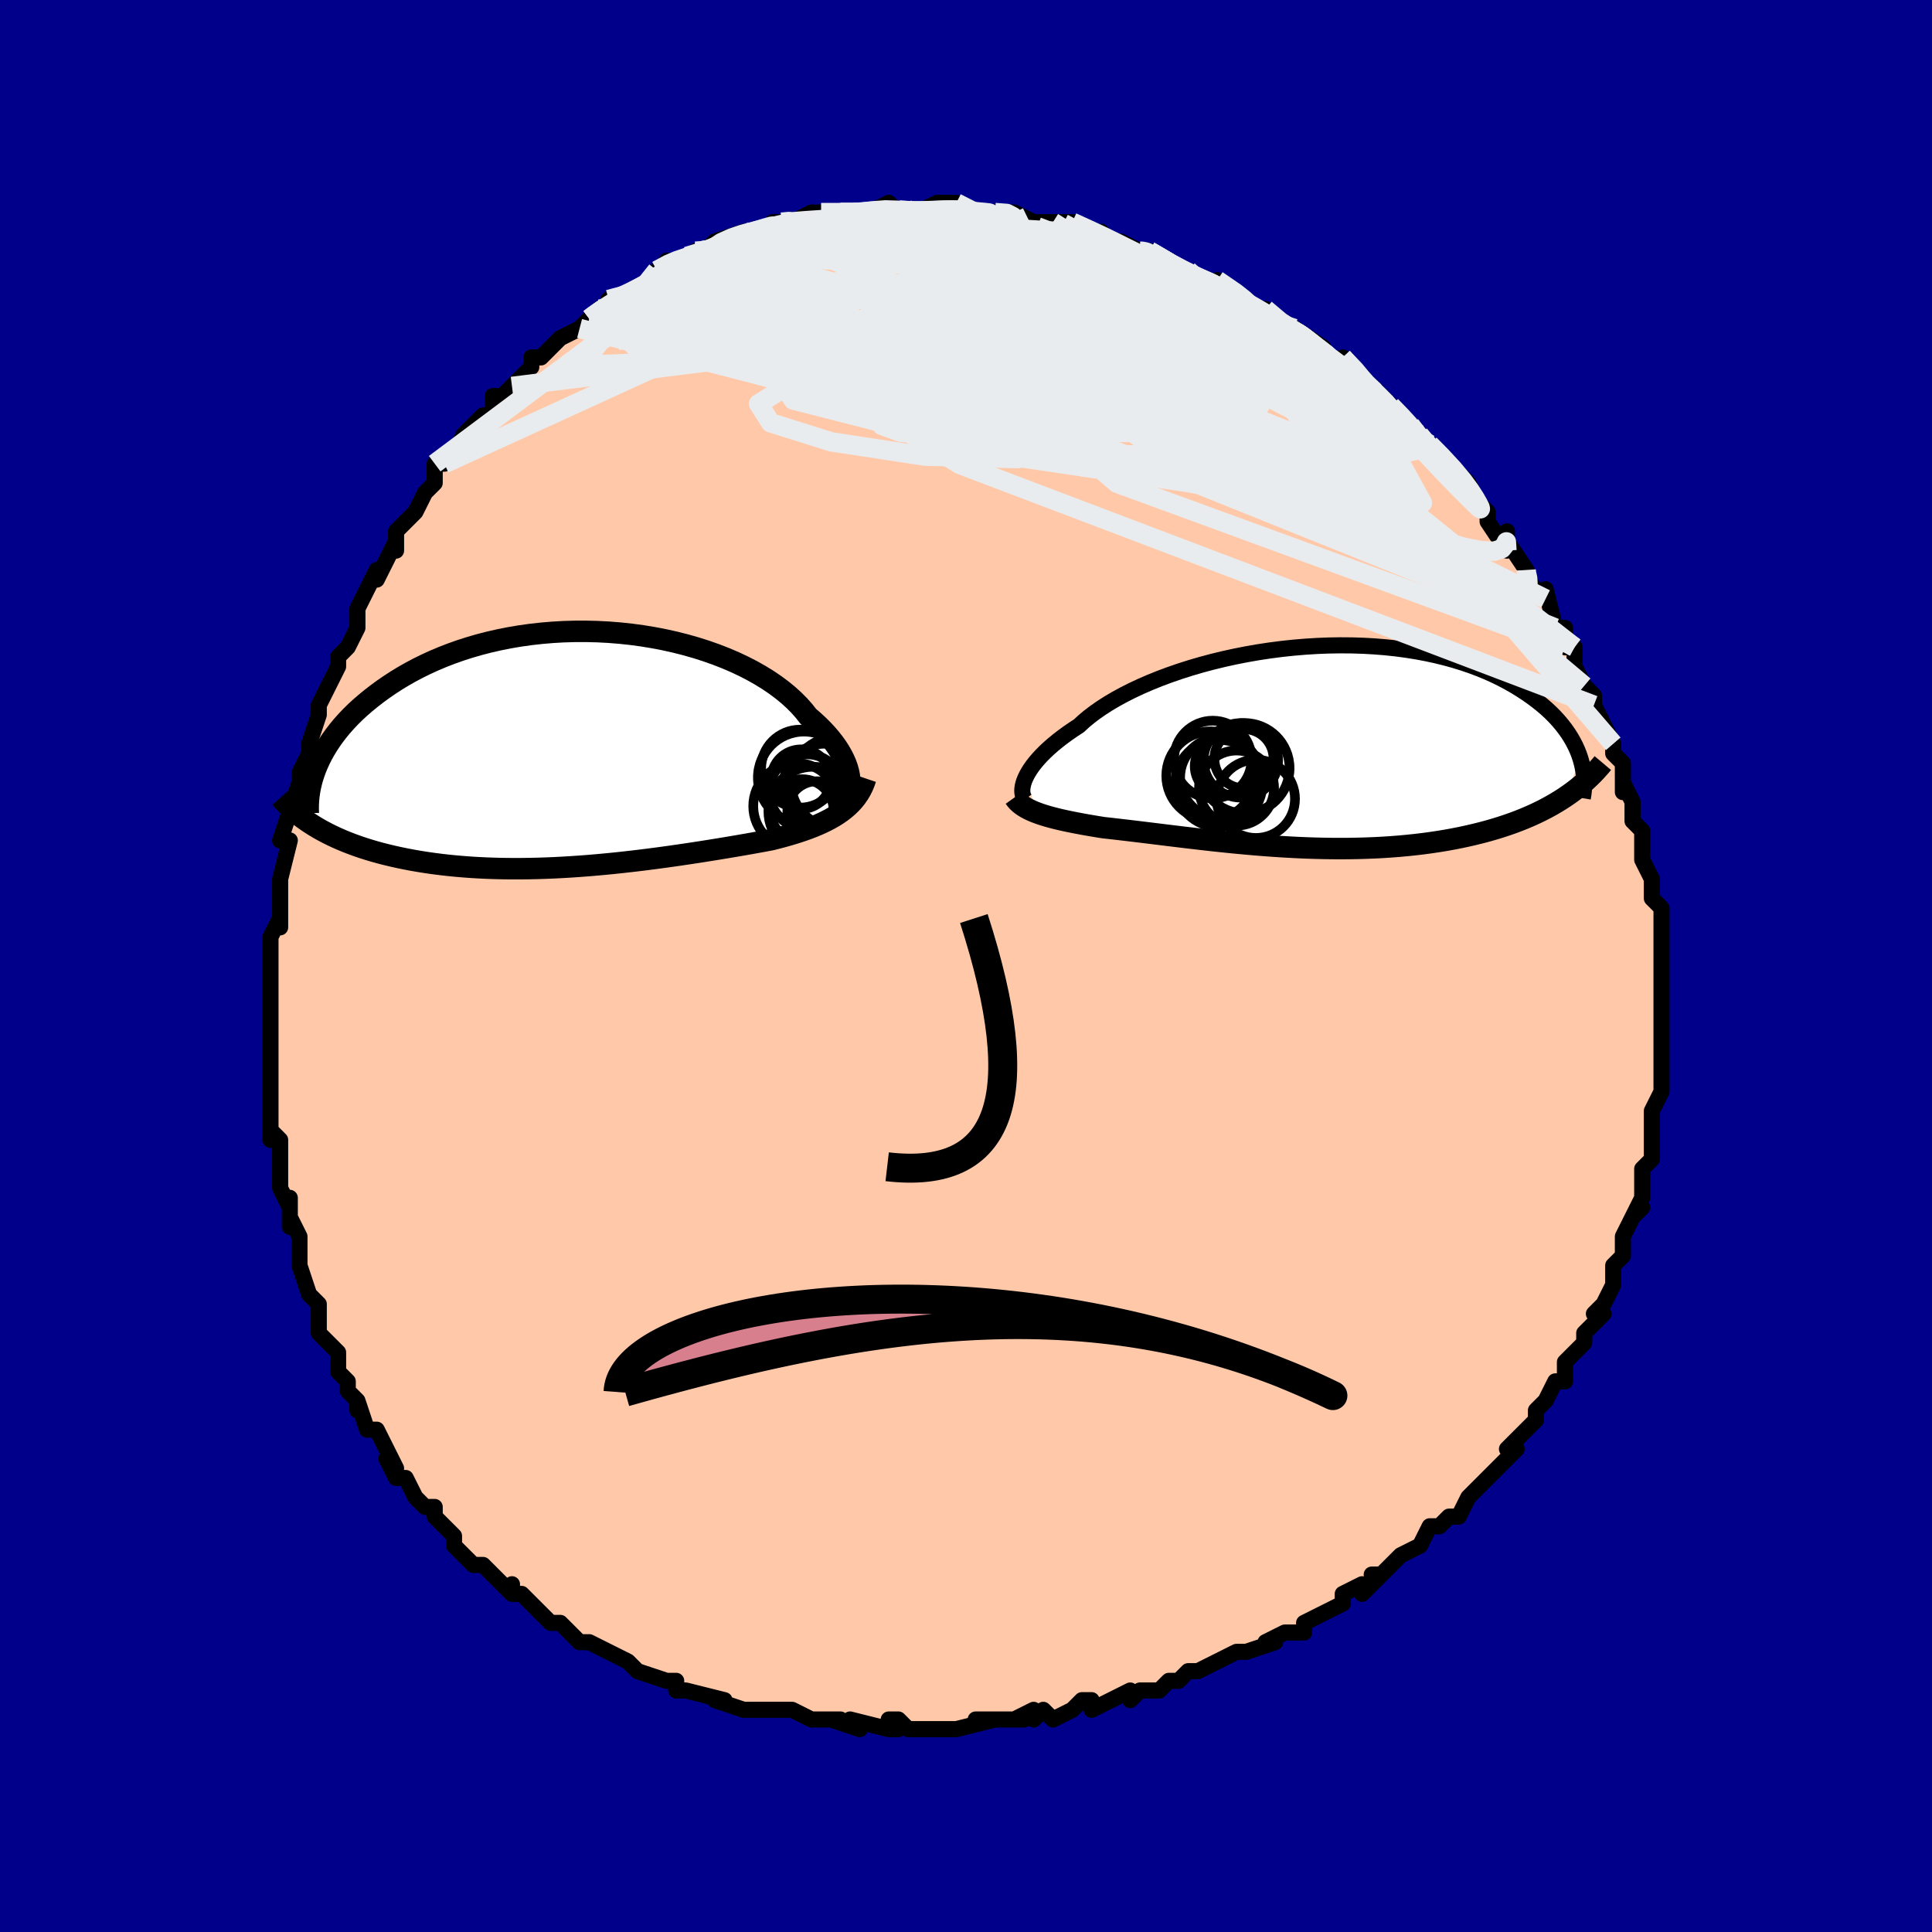 <svg viewBox="-100 -100 200 200" xmlns="http://www.w3.org/2000/svg" width="400" height="400" id="face-svg"><defs><clipPath id="leftEyeClipPath"><polyline points="27.634,3.129,27.588,2.749,27.507,2.355,27.393,1.95,27.244,1.534,27.06,1.11,26.842,0.677,26.59,0.239,26.303,-0.205,25.981,-0.652,25.626,-1.102,25.237,-1.553,24.815,-2.005,24.36,-2.455,23.872,-2.903,23.353,-3.349,22.916,-3.906,22.425,-4.461,21.881,-5.01,21.284,-5.552,20.635,-6.084,19.936,-6.605,19.189,-7.111,18.395,-7.602,17.557,-8.076,16.677,-8.53,15.758,-8.963,14.801,-9.373,13.81,-9.76,12.788,-10.121,11.737,-10.456,10.661,-10.763,9.562,-11.041,8.444,-11.29,7.31,-11.508,6.163,-11.696,5.005,-11.853,3.84,-11.977,2.671,-12.07,1.5,-12.131,0.331,-12.16,-0.833,-12.157,-1.991,-12.123,-3.139,-12.057,-4.275,-11.961,-5.397,-11.835,-6.502,-11.68,-7.588,-11.496,-8.654,-11.284,-9.697,-11.046,-10.716,-10.783,-11.71,-10.495,-12.677,-10.185,-13.615,-9.852,-14.524,-9.5,-15.404,-9.129,-16.253,-8.74,-17.07,-8.336,-17.856,-7.919,-18.611,-7.488,-19.334,-7.048,-20.025,-6.598,-20.686,-6.141,-21.316,-5.679,-21.917,-5.214,-22.489,-4.746,-23.033,-4.275,-23.55,-3.799,-24.038,-3.317,-24.498,-2.832,-24.932,-2.343,-25.337,-1.852,-25.716,-1.359,-26.068,-0.866,-26.393,-0.372,-26.693,0.121,-26.966,0.613,-27.215,1.103,-27.438,1.591,-27.638,2.076,-27.794,7.986,-27.359,8.246,-26.907,8.499,-26.44,8.746,-25.958,8.985,-25.459,9.218,-24.946,9.443,-24.417,9.661,-23.873,9.871,-23.314,10.073,-22.74,10.268,-22.152,10.454,-21.549,10.632,-20.933,10.802,-20.303,10.963,-19.657,11.117,-18.995,11.264,-18.316,11.403,-17.621,11.535,-16.91,11.658,-16.183,11.773,-15.441,11.879,-14.685,11.975,-13.916,12.063,-13.133,12.14,-12.337,12.208,-11.53,12.267,-10.712,12.315,-9.883,12.353,-9.045,12.382,-8.198,12.401,-7.344,12.41,-6.482,12.41,-5.614,12.4,-4.742,12.382,-3.864,12.354,-2.984,12.318,-2.101,12.273,-1.216,12.22,-0.331,12.16,0.553,12.093,1.437,12.018,2.318,11.937,3.197,11.851,4.071,11.758,4.941,11.661,5.804,11.559,6.662,11.452,7.512,11.343,8.353,11.23,9.186,11.114,10.009,10.996,10.822,10.876,11.623,10.755,12.412,10.633,13.189,10.51,13.953,10.386,14.703,10.263,15.439,10.14,16.16,10.017,16.865,9.895,17.555,9.773,18.228,9.652,18.885,9.531,19.525,9.411,20.107,9.264,20.677,9.113,21.235,8.957,21.779,8.796,22.311,8.629,22.828,8.456,23.331,8.276,23.819,8.089,24.291,7.894,24.748,7.69,25.188,7.477,25.611,7.255,26.017,7.022,26.404,6.777,26.773,6.521"></polyline></clipPath><clipPath id="rightEyeClipPath"><polyline points="-28.748,3.277,-28.6,2.969,-28.422,2.65,-28.212,2.319,-27.971,1.978,-27.698,1.629,-27.393,1.271,-27.056,0.907,-26.686,0.536,-26.284,0.161,-25.849,-0.219,-25.382,-0.602,-24.883,-0.987,-24.353,-1.374,-23.791,-1.761,-23.199,-2.147,-22.7,-2.608,-22.146,-3.071,-21.536,-3.534,-20.872,-3.997,-20.156,-4.456,-19.388,-4.909,-18.57,-5.356,-17.705,-5.794,-16.795,-6.221,-15.843,-6.635,-14.85,-7.035,-13.821,-7.42,-12.759,-7.787,-11.665,-8.135,-10.544,-8.463,-9.399,-8.77,-8.232,-9.054,-7.048,-9.314,-5.85,-9.55,-4.641,-9.761,-3.424,-9.945,-2.203,-10.103,-0.981,-10.233,0.24,-10.336,1.455,-10.411,2.663,-10.458,3.86,-10.477,5.044,-10.468,6.211,-10.432,7.361,-10.368,8.489,-10.278,9.595,-10.161,10.676,-10.018,11.731,-9.851,12.757,-9.659,13.754,-9.444,14.72,-9.207,15.653,-8.95,16.554,-8.672,17.421,-8.376,18.254,-8.063,19.053,-7.734,19.817,-7.39,20.546,-7.034,21.241,-6.667,21.903,-6.29,22.531,-5.905,23.127,-5.514,23.692,-5.119,24.227,-4.72,24.733,-4.317,25.209,-3.908,25.655,-3.493,26.072,-3.073,26.459,-2.648,26.819,-2.221,27.149,-1.79,27.452,-1.358,27.728,-0.924,27.977,-0.49,28.199,-0.057,28.396,0.376,28.567,0.808,28.714,1.238,27.165,5.208,26.692,5.517,26.202,5.818,25.697,6.111,25.176,6.395,24.639,6.671,24.087,6.938,23.519,7.195,22.936,7.444,22.339,7.684,21.726,7.914,21.1,8.134,20.459,8.345,19.805,8.546,19.138,8.738,18.455,8.921,17.756,9.095,17.04,9.261,16.308,9.418,15.561,9.566,14.799,9.704,14.022,9.832,13.233,9.95,12.43,10.058,11.615,10.155,10.789,10.242,9.953,10.319,9.107,10.384,8.252,10.44,7.39,10.485,6.521,10.519,5.645,10.544,4.765,10.559,3.881,10.564,2.993,10.56,2.104,10.546,1.213,10.525,0.323,10.495,-0.567,10.457,-1.455,10.411,-2.341,10.359,-3.222,10.3,-4.099,10.235,-4.971,10.165,-5.836,10.09,-6.694,10.011,-7.544,9.928,-8.384,9.841,-9.216,9.753,-10.036,9.662,-10.846,9.569,-11.644,9.476,-12.429,9.383,-13.201,9.289,-13.959,9.197,-14.703,9.105,-15.433,9.015,-16.147,8.928,-16.846,8.842,-17.528,8.76,-18.195,8.68,-18.844,8.604,-19.477,8.53,-20.093,8.461,-20.691,8.395,-21.242,8.306,-21.78,8.216,-22.305,8.126,-22.818,8.034,-23.317,7.941,-23.803,7.847,-24.274,7.751,-24.731,7.653,-25.174,7.553,-25.601,7.45,-26.012,7.344,-26.407,7.235,-26.786,7.122,-27.148,7.005,-27.492,6.883"></polyline></clipPath><filter id="fuzzy"><feTurbulence id="turbulence" baseFrequency="0.05" numOctaves="3" type="noise" result="noise"></feTurbulence><feDisplacementMap in="SourceGraphic" in2="noise" scale="2"></feDisplacementMap></filter><linearGradient id="rainbowGradient" x1="0%" y1="0%" x2="100%" y2="0%"><stop offset="0%" style="stop-color: rgb(0, 0, 0);  stop-opacity: 1"></stop><stop offset="50%" style="stop-color: rgb(0, 191, 255);  stop-opacity: 1"></stop><stop offset="100%" style="stop-color: rgb(64, 224, 208);  stop-opacity: 1"></stop></linearGradient></defs><title>That&#39;s an ugly face</title><desc>CREATED BY XUAN TANG, MORE INFO AT TXSTC55.GITHUB.IO</desc><rect x="-100" y="-100" width="100%" height="100%" opacity="1" fill="rgb(0, 0, 139)"></rect><polyline id="faceContour" points="72,-1,72,0,72,4,72,3,72,6,72,6,72,7,72,9,72,9,72,11,72,13,72,12,72,13,71,15,71,16,71,18,71,19,71,19,71,20,70,21,70,23,70,24,69,26,70,25,69,26,68,28,68,30,67,31,67,32,67,33,67,33,66,35,65,36,66,36,64,38,64,39,64,39,62,41,62,42,62,43,61,43,61,43,60,45,59,46,59,47,58,48,56,50,57,50,55,52,54,53,53,54,53,54,52,55,52,55,51,57,50,57,49,58,48,58,47,60,45,61,45,61,43,63,42,63,43,63,41,65,41,64,39,65,39,65,39,66,37,67,35,68,35,69,33,69,31,70,32,70,29,71,28,71,28,71,26,72,26,72,24,73,23,73,22,74,21,74,20,75,18,75,17,76,17,75,13,77,13,76,12,76,11,77,9,78,8,77,7,78,7,77,5,78,6,78,1,78,3,78,-1,79,-3,79,-2,79,-4,79,-6,79,-7,78,-8,78,-7,79,-8,79,-12,78,-11,79,-14,78,-13,78,-16,78,-18,77,-18,77,-20,77,-20,77,-21,77,-23,77,-26,76,-26,76,-25,76,-29,75,-29,75,-30,75,-30,74,-31,74,-34,73,-35,72,-37,71,-37,71,-37,71,-39,70,-39,70,-40,70,-42,68,-42,68,-43,68,-44,67,-44,67,-46,65,-47,65,-47,64,-47,65,-49,63,-50,62,-51,62,-53,60,-53,59,-54,58,-55,57,-55,56,-56,56,-57,55,-58,53,-59,53,-60,51,-59,52,-60,50,-60,50,-61,48,-62,48,-63,45,-63,46,-63,45,-64,44,-64,43,-65,42,-65,40,-66,39,-67,38,-67,37,-67,35,-68,34,-69,31,-69,31,-69,28,-69,28,-70,26,-70,27,-70,24,-70,25,-71,23,-71,20,-71,18,-72,17,-72,18,-72,14,-72,17,-72,12,-72,12,-72,11,-72,10,-72,7,-72,6,-72,5,-72,2,-72,3,-72,1,-72,-2,-72,-3,-72,-3,-71,-5,-71,-4,-71,-8,-71,-6,-71,-9,-71,-9,-70,-13,-71,-13,-70,-16,-70,-17,-70,-16,-69,-19,-69,-20,-69,-20,-68,-22,-68,-23,-67,-26,-67,-26,-67,-27,-66,-29,-66,-29,-65,-31,-65,-32,-65,-32,-64,-33,-63,-35,-63,-37,-63,-37,-61,-41,-61,-40,-60,-42,-59,-44,-59,-43,-59,-45,-58,-46,-57,-47,-56,-49,-56,-49,-55,-50,-55,-50,-55,-52,-54,-52,-53,-53,-52,-55,-52,-55,-50,-57,-49,-57,-49,-59,-48,-59,-47,-60,-47,-60,-45,-62,-45,-63,-44,-63,-43,-64,-42,-65,-40,-66,-39,-67,-39,-67,-39,-67,-38,-68,-36,-69,-37,-69,-36,-69,-32,-71,-33,-71,-32,-72,-30,-73,-31,-73,-29,-73,-28,-74,-26,-74,-27,-74,-26,-75,-23,-76,-23,-76,-22,-76,-21,-76,-19,-77,-20,-77,-18,-77,-18,-77,-16,-78,-14,-78,-15,-78,-13,-78,-11,-78,-11,-78,-10,-78,-8,-79,-7,-78,-6,-78,-4,-78,-5,-78,-3,-79,-1,-79,-1,-78,-1,-78,2,-78,1,-78,3,-78,5,-78,5,-78,7,-77,9,-77,10,-77,10,-77,9,-77,11,-77,13,-76,14,-76,15,-75,16,-75,18,-74,18,-74,19,-74,19,-74,21,-73,20,-73,23,-72,24,-71,25,-71,26,-70,26,-71,29,-69,29,-69,30,-68,30,-68,31,-68,33,-66,34,-66,35,-65,34,-66,37,-64,36,-64,38,-62,39,-63,41,-61,41,-61,41,-60,42,-60,44,-58,43,-59,46,-56,47,-55,46,-56,48,-54,49,-52,48,-54,49,-53,51,-51,52,-50,53,-48,53,-48,54,-47,54,-46,56,-43,56,-45,56,-44,58,-41,58,-41,58,-40,60,-38,60,-39,61,-35,62,-35,62,-34,62,-33,63,-33,63,-33,63,-31,64,-29,65,-28,65,-26,65,-27,66,-25,67,-23,67,-22,68,-21,68,-19,68,-18,68,-19,69,-17,69,-16,69,-15,70,-14,70,-14,70,-11,70,-11,70,-11,71,-9,71,-7,72,-6,72,-5,72,-4,72,-1,72,0,72,-1,72,0" fill="#ffc9a9" stroke="black" stroke-width="1.667" stroke-linejoin="round" filter="url(#fuzzy)"></polyline><g transform="translate(34.888 -22.72)"><polyline id="rightCountour" points="-28.748,3.277,-28.6,2.969,-28.422,2.65,-28.212,2.319,-27.971,1.978,-27.698,1.629,-27.393,1.271,-27.056,0.907,-26.686,0.536,-26.284,0.161,-25.849,-0.219,-25.382,-0.602,-24.883,-0.987,-24.353,-1.374,-23.791,-1.761,-23.199,-2.147,-22.7,-2.608,-22.146,-3.071,-21.536,-3.534,-20.872,-3.997,-20.156,-4.456,-19.388,-4.909,-18.57,-5.356,-17.705,-5.794,-16.795,-6.221,-15.843,-6.635,-14.85,-7.035,-13.821,-7.42,-12.759,-7.787,-11.665,-8.135,-10.544,-8.463,-9.399,-8.77,-8.232,-9.054,-7.048,-9.314,-5.85,-9.55,-4.641,-9.761,-3.424,-9.945,-2.203,-10.103,-0.981,-10.233,0.24,-10.336,1.455,-10.411,2.663,-10.458,3.86,-10.477,5.044,-10.468,6.211,-10.432,7.361,-10.368,8.489,-10.278,9.595,-10.161,10.676,-10.018,11.731,-9.851,12.757,-9.659,13.754,-9.444,14.72,-9.207,15.653,-8.95,16.554,-8.672,17.421,-8.376,18.254,-8.063,19.053,-7.734,19.817,-7.39,20.546,-7.034,21.241,-6.667,21.903,-6.29,22.531,-5.905,23.127,-5.514,23.692,-5.119,24.227,-4.72,24.733,-4.317,25.209,-3.908,25.655,-3.493,26.072,-3.073,26.459,-2.648,26.819,-2.221,27.149,-1.79,27.452,-1.358,27.728,-0.924,27.977,-0.49,28.199,-0.057,28.396,0.376,28.567,0.808,28.714,1.238,27.165,5.208,26.692,5.517,26.202,5.818,25.697,6.111,25.176,6.395,24.639,6.671,24.087,6.938,23.519,7.195,22.936,7.444,22.339,7.684,21.726,7.914,21.1,8.134,20.459,8.345,19.805,8.546,19.138,8.738,18.455,8.921,17.756,9.095,17.04,9.261,16.308,9.418,15.561,9.566,14.799,9.704,14.022,9.832,13.233,9.95,12.43,10.058,11.615,10.155,10.789,10.242,9.953,10.319,9.107,10.384,8.252,10.44,7.39,10.485,6.521,10.519,5.645,10.544,4.765,10.559,3.881,10.564,2.993,10.56,2.104,10.546,1.213,10.525,0.323,10.495,-0.567,10.457,-1.455,10.411,-2.341,10.359,-3.222,10.3,-4.099,10.235,-4.971,10.165,-5.836,10.09,-6.694,10.011,-7.544,9.928,-8.384,9.841,-9.216,9.753,-10.036,9.662,-10.846,9.569,-11.644,9.476,-12.429,9.383,-13.201,9.289,-13.959,9.197,-14.703,9.105,-15.433,9.015,-16.147,8.928,-16.846,8.842,-17.528,8.76,-18.195,8.68,-18.844,8.604,-19.477,8.53,-20.093,8.461,-20.691,8.395,-21.242,8.306,-21.78,8.216,-22.305,8.126,-22.818,8.034,-23.317,7.941,-23.803,7.847,-24.274,7.751,-24.731,7.653,-25.174,7.553,-25.601,7.45,-26.012,7.344,-26.407,7.235,-26.786,7.122,-27.148,7.005,-27.492,6.883" fill="white" stroke="white" stroke-width="0" stroke-linejoin="round" filter="url(#fuzzy)"></polyline></g><g transform="translate(-39.674 -22.484)"><polyline id="leftCountour" points="27.634,3.129,27.588,2.749,27.507,2.355,27.393,1.95,27.244,1.534,27.06,1.11,26.842,0.677,26.59,0.239,26.303,-0.205,25.981,-0.652,25.626,-1.102,25.237,-1.553,24.815,-2.005,24.36,-2.455,23.872,-2.903,23.353,-3.349,22.916,-3.906,22.425,-4.461,21.881,-5.01,21.284,-5.552,20.635,-6.084,19.936,-6.605,19.189,-7.111,18.395,-7.602,17.557,-8.076,16.677,-8.53,15.758,-8.963,14.801,-9.373,13.81,-9.76,12.788,-10.121,11.737,-10.456,10.661,-10.763,9.562,-11.041,8.444,-11.29,7.31,-11.508,6.163,-11.696,5.005,-11.853,3.84,-11.977,2.671,-12.07,1.5,-12.131,0.331,-12.16,-0.833,-12.157,-1.991,-12.123,-3.139,-12.057,-4.275,-11.961,-5.397,-11.835,-6.502,-11.68,-7.588,-11.496,-8.654,-11.284,-9.697,-11.046,-10.716,-10.783,-11.71,-10.495,-12.677,-10.185,-13.615,-9.852,-14.524,-9.5,-15.404,-9.129,-16.253,-8.74,-17.07,-8.336,-17.856,-7.919,-18.611,-7.488,-19.334,-7.048,-20.025,-6.598,-20.686,-6.141,-21.316,-5.679,-21.917,-5.214,-22.489,-4.746,-23.033,-4.275,-23.55,-3.799,-24.038,-3.317,-24.498,-2.832,-24.932,-2.343,-25.337,-1.852,-25.716,-1.359,-26.068,-0.866,-26.393,-0.372,-26.693,0.121,-26.966,0.613,-27.215,1.103,-27.438,1.591,-27.638,2.076,-27.794,7.986,-27.359,8.246,-26.907,8.499,-26.44,8.746,-25.958,8.985,-25.459,9.218,-24.946,9.443,-24.417,9.661,-23.873,9.871,-23.314,10.073,-22.74,10.268,-22.152,10.454,-21.549,10.632,-20.933,10.802,-20.303,10.963,-19.657,11.117,-18.995,11.264,-18.316,11.403,-17.621,11.535,-16.91,11.658,-16.183,11.773,-15.441,11.879,-14.685,11.975,-13.916,12.063,-13.133,12.14,-12.337,12.208,-11.53,12.267,-10.712,12.315,-9.883,12.353,-9.045,12.382,-8.198,12.401,-7.344,12.41,-6.482,12.41,-5.614,12.4,-4.742,12.382,-3.864,12.354,-2.984,12.318,-2.101,12.273,-1.216,12.22,-0.331,12.16,0.553,12.093,1.437,12.018,2.318,11.937,3.197,11.851,4.071,11.758,4.941,11.661,5.804,11.559,6.662,11.452,7.512,11.343,8.353,11.23,9.186,11.114,10.009,10.996,10.822,10.876,11.623,10.755,12.412,10.633,13.189,10.51,13.953,10.386,14.703,10.263,15.439,10.14,16.16,10.017,16.865,9.895,17.555,9.773,18.228,9.652,18.885,9.531,19.525,9.411,20.107,9.264,20.677,9.113,21.235,8.957,21.779,8.796,22.311,8.629,22.828,8.456,23.331,8.276,23.819,8.089,24.291,7.894,24.748,7.69,25.188,7.477,25.611,7.255,26.017,7.022,26.404,6.777,26.773,6.521" fill="white" stroke="white" stroke-width="0" stroke-linejoin="round" filter="url(#fuzzy)"></polyline></g><g transform="translate(34.888 -22.72)"><polyline id="rightUpper" points="-28.779,5.466,-28.874,5.335,-28.952,5.182,-29.01,5.007,-29.048,4.813,-29.063,4.599,-29.053,4.366,-29.018,4.117,-28.956,3.852,-28.867,3.571,-28.748,3.277,-28.6,2.969,-28.422,2.65,-28.212,2.319,-27.971,1.978,-27.698,1.629,-27.393,1.271,-27.056,0.907,-26.686,0.536,-26.284,0.161,-25.849,-0.219,-25.382,-0.602,-24.883,-0.987,-24.353,-1.374,-23.791,-1.761,-23.199,-2.147,-22.7,-2.608,-22.146,-3.071,-21.536,-3.534,-20.872,-3.997,-20.156,-4.456,-19.388,-4.909,-18.57,-5.356,-17.705,-5.794,-16.795,-6.221,-15.843,-6.635,-14.85,-7.035,-13.821,-7.42,-12.759,-7.787,-11.665,-8.135,-10.544,-8.463,-9.399,-8.77,-8.232,-9.054,-7.048,-9.314,-5.85,-9.55,-4.641,-9.761,-3.424,-9.945,-2.203,-10.103,-0.981,-10.233,0.24,-10.336,1.455,-10.411,2.663,-10.458,3.86,-10.477,5.044,-10.468,6.211,-10.432,7.361,-10.368,8.489,-10.278,9.595,-10.161,10.676,-10.018,11.731,-9.851,12.757,-9.659,13.754,-9.444,14.72,-9.207,15.653,-8.95,16.554,-8.672,17.421,-8.376,18.254,-8.063,19.053,-7.734,19.817,-7.39,20.546,-7.034,21.241,-6.667,21.903,-6.29,22.531,-5.905,23.127,-5.514,23.692,-5.119,24.227,-4.72,24.733,-4.317,25.209,-3.908,25.655,-3.493,26.072,-3.073,26.459,-2.648,26.819,-2.221,27.149,-1.79,27.452,-1.358,27.728,-0.924,27.977,-0.49,28.199,-0.057,28.396,0.376,28.567,0.808,28.714,1.238,28.836,1.666,28.936,2.09,29.012,2.512,29.066,2.93,29.098,3.344,29.11,3.754,29.101,4.159,29.072,4.56,29.024,4.956,28.958,5.348" fill="none" stroke="black" stroke-width="1.667" stroke-linejoin="round" filter="url(#fuzzy)"></polyline><polyline id="rightLower" points="-29.873,5.281,-29.729,5.483,-29.563,5.674,-29.376,5.854,-29.167,6.024,-28.937,6.186,-28.686,6.339,-28.416,6.485,-28.127,6.624,-27.819,6.757,-27.492,6.883,-27.148,7.005,-26.786,7.122,-26.407,7.235,-26.012,7.344,-25.601,7.45,-25.174,7.553,-24.731,7.653,-24.274,7.751,-23.803,7.847,-23.317,7.941,-22.818,8.034,-22.305,8.126,-21.78,8.216,-21.242,8.306,-20.691,8.395,-20.093,8.461,-19.477,8.53,-18.844,8.604,-18.195,8.68,-17.528,8.76,-16.846,8.842,-16.147,8.928,-15.433,9.015,-14.703,9.105,-13.959,9.197,-13.201,9.289,-12.429,9.383,-11.644,9.476,-10.846,9.569,-10.036,9.662,-9.216,9.753,-8.384,9.841,-7.544,9.928,-6.694,10.011,-5.836,10.09,-4.971,10.165,-4.099,10.235,-3.222,10.3,-2.341,10.359,-1.455,10.411,-0.567,10.457,0.323,10.495,1.213,10.525,2.104,10.546,2.993,10.56,3.881,10.564,4.765,10.559,5.645,10.544,6.521,10.519,7.39,10.485,8.252,10.44,9.107,10.384,9.953,10.319,10.789,10.242,11.615,10.155,12.43,10.058,13.233,9.95,14.022,9.832,14.799,9.704,15.561,9.566,16.308,9.418,17.04,9.261,17.756,9.095,18.455,8.921,19.138,8.738,19.805,8.546,20.459,8.345,21.1,8.134,21.726,7.914,22.339,7.684,22.936,7.444,23.519,7.195,24.087,6.938,24.639,6.671,25.176,6.395,25.697,6.111,26.202,5.818,26.692,5.517,27.165,5.208,27.623,4.891,28.064,4.566,28.49,4.234,28.9,3.894,29.294,3.547,29.673,3.193,30.036,2.833,30.384,2.465,30.717,2.092,31.036,1.713" fill="none" stroke="black" stroke-width="2.222" stroke-linejoin="round" filter="url(#fuzzy)"></polyline><!--[--><circle r="3.063" cx="-6.114" cy="1.26" stroke="black" fill="none" stroke-width="1" filter="url(#fuzzy)" clip-path="url(#rightEyeClipPath)"></circle><circle r="3.026" cx="-8.183" cy="2.044" stroke="black" fill="none" stroke-width="1" filter="url(#fuzzy)" clip-path="url(#rightEyeClipPath)"></circle><circle r="3.856" cx="-6.437" cy="1.433" stroke="black" fill="none" stroke-width="1" filter="url(#fuzzy)" clip-path="url(#rightEyeClipPath)"></circle><circle r="3.885" cx="-6.881" cy="4.299" stroke="black" fill="none" stroke-width="1" filter="url(#fuzzy)" clip-path="url(#rightEyeClipPath)"></circle><circle r="4.05" cx="-4.88" cy="5.417" stroke="black" fill="none" stroke-width="1" filter="url(#fuzzy)" clip-path="url(#rightEyeClipPath)"></circle><circle r="4.675" cx="-6.069" cy="2.244" stroke="black" fill="none" stroke-width="1" filter="url(#fuzzy)" clip-path="url(#rightEyeClipPath)"></circle><circle r="4.017" cx="-9.341" cy="1.342" stroke="black" fill="none" stroke-width="1" filter="url(#fuzzy)" clip-path="url(#rightEyeClipPath)"></circle><circle r="4.59" cx="-9.563" cy="3.02" stroke="black" fill="none" stroke-width="1" filter="url(#fuzzy)" clip-path="url(#rightEyeClipPath)"></circle><circle r="4.52" cx="-8.711" cy="3.822" stroke="black" fill="none" stroke-width="1" filter="url(#fuzzy)" clip-path="url(#rightEyeClipPath)"></circle><circle r="4.201" cx="-8.524" cy="3.211" stroke="black" fill="none" stroke-width="1" filter="url(#fuzzy)" clip-path="url(#rightEyeClipPath)"></circle><!--]--></g><g transform="translate(-39.674 -22.484)"><polyline id="leftUpper" points="26.379,5.874,26.631,5.71,26.859,5.517,27.06,5.297,27.233,5.052,27.377,4.782,27.492,4.49,27.576,4.177,27.628,3.845,27.647,3.495,27.634,3.129,27.588,2.749,27.507,2.355,27.393,1.95,27.244,1.534,27.06,1.11,26.842,0.677,26.59,0.239,26.303,-0.205,25.981,-0.652,25.626,-1.102,25.237,-1.553,24.815,-2.005,24.36,-2.455,23.872,-2.903,23.353,-3.349,22.916,-3.906,22.425,-4.461,21.881,-5.01,21.284,-5.552,20.635,-6.084,19.936,-6.605,19.189,-7.111,18.395,-7.602,17.557,-8.076,16.677,-8.53,15.758,-8.963,14.801,-9.373,13.81,-9.76,12.788,-10.121,11.737,-10.456,10.661,-10.763,9.562,-11.041,8.444,-11.29,7.31,-11.508,6.163,-11.696,5.005,-11.853,3.84,-11.977,2.671,-12.07,1.5,-12.131,0.331,-12.16,-0.833,-12.157,-1.991,-12.123,-3.139,-12.057,-4.275,-11.961,-5.397,-11.835,-6.502,-11.68,-7.588,-11.496,-8.654,-11.284,-9.697,-11.046,-10.716,-10.783,-11.71,-10.495,-12.677,-10.185,-13.615,-9.852,-14.524,-9.5,-15.404,-9.129,-16.253,-8.74,-17.07,-8.336,-17.856,-7.919,-18.611,-7.488,-19.334,-7.048,-20.025,-6.598,-20.686,-6.141,-21.316,-5.679,-21.917,-5.214,-22.489,-4.746,-23.033,-4.275,-23.55,-3.799,-24.038,-3.317,-24.498,-2.832,-24.932,-2.343,-25.337,-1.852,-25.716,-1.359,-26.068,-0.866,-26.393,-0.372,-26.693,0.121,-26.966,0.613,-27.215,1.103,-27.438,1.591,-27.638,2.076,-27.813,2.557,-27.966,3.034,-28.095,3.507,-28.202,3.975,-28.288,4.438,-28.352,4.896,-28.396,5.349,-28.419,5.796,-28.424,6.237,-28.409,6.673" fill="none" stroke="black" stroke-width="2.222" stroke-linejoin="round" filter="url(#fuzzy)"></polyline><polyline id="leftLower" points="29.294,3.07,29.147,3.504,28.975,3.915,28.779,4.305,28.558,4.673,28.315,5.023,28.049,5.354,27.761,5.669,27.452,5.967,27.123,6.251,26.773,6.521,26.404,6.777,26.017,7.022,25.611,7.255,25.188,7.477,24.748,7.69,24.291,7.894,23.819,8.089,23.331,8.276,22.828,8.456,22.311,8.629,21.779,8.796,21.235,8.957,20.677,9.113,20.107,9.264,19.525,9.411,18.885,9.531,18.228,9.652,17.555,9.773,16.865,9.895,16.16,10.017,15.439,10.14,14.703,10.263,13.953,10.386,13.189,10.51,12.412,10.633,11.623,10.755,10.822,10.876,10.009,10.996,9.186,11.114,8.353,11.23,7.512,11.343,6.662,11.452,5.804,11.559,4.941,11.661,4.071,11.758,3.197,11.851,2.318,11.937,1.437,12.018,0.553,12.093,-0.331,12.16,-1.216,12.22,-2.101,12.273,-2.984,12.318,-3.864,12.354,-4.742,12.382,-5.614,12.4,-6.482,12.41,-7.344,12.41,-8.198,12.401,-9.045,12.382,-9.883,12.353,-10.712,12.315,-11.53,12.267,-12.337,12.208,-13.133,12.14,-13.916,12.063,-14.685,11.975,-15.441,11.879,-16.183,11.773,-16.91,11.658,-17.621,11.535,-18.316,11.403,-18.995,11.264,-19.657,11.117,-20.303,10.963,-20.933,10.802,-21.549,10.632,-22.152,10.454,-22.74,10.268,-23.314,10.073,-23.873,9.871,-24.417,9.661,-24.946,9.443,-25.459,9.218,-25.958,8.985,-26.44,8.746,-26.907,8.499,-27.359,8.246,-27.794,7.986,-28.214,7.719,-28.619,7.447,-29.007,7.168,-29.381,6.884,-29.739,6.594,-30.082,6.299,-30.41,5.998,-30.723,5.692,-31.022,5.382,-31.307,5.066" fill="none" stroke="black" stroke-width="2.222" stroke-linejoin="round" filter="url(#fuzzy)"></polyline><!--[--><circle r="4.453" cx="22.103" cy="5.932" stroke="black" fill="none" stroke-width="1" filter="url(#fuzzy)" clip-path="url(#leftEyeClipPath)"></circle><circle r="4.037" cx="22.502" cy="2.054" stroke="black" fill="none" stroke-width="1" filter="url(#fuzzy)" clip-path="url(#leftEyeClipPath)"></circle><circle r="4.706" cx="26.267" cy="3.479" stroke="black" fill="none" stroke-width="1" filter="url(#fuzzy)" clip-path="url(#leftEyeClipPath)"></circle><circle r="4.617" cx="23.836" cy="6.473" stroke="black" fill="none" stroke-width="1" filter="url(#fuzzy)" clip-path="url(#leftEyeClipPath)"></circle><circle r="3.051" cx="24.233" cy="6.409" stroke="black" fill="none" stroke-width="1" filter="url(#fuzzy)" clip-path="url(#leftEyeClipPath)"></circle><circle r="3.084" cx="22.603" cy="3.143" stroke="black" fill="none" stroke-width="1" filter="url(#fuzzy)" clip-path="url(#leftEyeClipPath)"></circle><circle r="3.863" cx="23.19" cy="4.43" stroke="black" fill="none" stroke-width="1" filter="url(#fuzzy)" clip-path="url(#leftEyeClipPath)"></circle><circle r="4.766" cx="22.898" cy="2.983" stroke="black" fill="none" stroke-width="1" filter="url(#fuzzy)" clip-path="url(#leftEyeClipPath)"></circle><circle r="3.261" cx="22.713" cy="6.407" stroke="black" fill="none" stroke-width="1" filter="url(#fuzzy)" clip-path="url(#leftEyeClipPath)"></circle><circle r="4.271" cx="25.061" cy="3.739" stroke="black" fill="none" stroke-width="1" filter="url(#fuzzy)" clip-path="url(#leftEyeClipPath)"></circle><!--]--></g><g id="hairs"><!--[--><polyline points="26,-71,27.898,-69.699,28.757,-69.021,29.241,-68.575,29.602,-68.211,29.886,-67.876,30.035,-67.584,29.967,-67.36,29.632,-67.215,29.017,-67.14,28.129,-67.127,26.967,-67.182,25.507,-67.326,23.708,-67.578,21.52,-67.951,18.908,-68.449,15.861,-69.074,12.383,-69.829,8.484,-70.716,4.158,-71.73,-0.639,-72.859,-6.003,-74.086,-11.97,-75.425" fill="none" stroke="rgb(233, 236, 239)" stroke-width="2" stroke-linejoin="round" filter="url(#fuzzy)"></polyline><polyline points="19,-74,20.233,-73.288,21.24,-72.695,22.364,-72.1,23.464,-71.558,24.45,-71.101,25.306,-70.714,26.035,-70.373,26.623,-70.065,27.05,-69.798,27.299,-69.588,27.362,-69.452,27.226,-69.405,26.87,-69.459,26.267,-69.625,25.399,-69.905,24.272,-70.287,22.909,-70.759,21.314,-71.318,19.442,-71.985,17.184,-72.808,14.423,-73.84,11.132,-75.101,7.389,-76.529" fill="none" stroke="rgb(233, 236, 239)" stroke-width="2" stroke-linejoin="round" filter="url(#fuzzy)"></polyline><polyline points="56,-43,55.944,-43.909,55.839,-43.661,55.468,-43.197,54.671,-42.939,53.398,-42.988,51.618,-43.337,49.287,-43.985,46.349,-44.963,42.756,-46.331,38.478,-48.134,33.503,-50.374,27.828,-53.01,21.45,-55.979,14.379,-59.246,6.649,-62.847,-1.7,-66.87,-10.732,-71.332" fill="none" stroke="rgb(233, 236, 239)" stroke-width="2" stroke-linejoin="round" filter="url(#fuzzy)"></polyline><polyline points="-39,-67,-37.781,-67.894,-36.432,-68.611,-34.86,-69.269,-32.946,-69.991,-30.774,-70.791,-28.485,-71.625,-26.169,-72.441,-23.854,-73.206,-21.536,-73.904,-19.214,-74.54,-16.909,-75.125,-14.652,-75.681,-12.47,-76.232,-10.367,-76.803,-8.365,-77.396,-6.597,-77.949,-5.378,-78.272" fill="none" stroke="rgb(233, 236, 239)" stroke-width="2" stroke-linejoin="round" filter="url(#fuzzy)"></polyline><polyline points="11,-77,12.707,-76.223,14.333,-75.464,16.065,-74.608,17.912,-73.691,19.807,-72.758,21.697,-71.829,23.574,-70.895,25.453,-69.937,27.333,-68.95,29.17,-67.958,30.878,-67.014,32.367,-66.196,33.574,-65.617,34.377,-65.425" fill="none" stroke="rgb(233, 236, 239)" stroke-width="2" stroke-linejoin="round" filter="url(#fuzzy)"></polyline><polyline points="10,-77,10.071,-76.875,10.878,-76.447,12.467,-75.701,14.534,-74.694,16.836,-73.506,19.235,-72.214,21.662,-70.877,24.078,-69.528,26.466,-68.169,28.835,-66.787,31.201,-65.377,33.567,-63.957,35.909,-62.567,38.154,-61.278,40.16,-60.204,41.853,-59.378" fill="none" stroke="rgb(233, 236, 239)" stroke-width="2" stroke-linejoin="round" filter="url(#fuzzy)"></polyline><polyline points="58,-41,58.018,-40.708,58.146,-40.143,58.179,-39.589,57.931,-39.155,57.307,-38.935,56.264,-39.024,54.792,-39.466,52.894,-40.247,50.582,-41.309,47.862,-42.594,44.729,-44.083,41.162,-45.805,37.125,-47.827,32.58,-50.208,27.499,-52.969,21.873,-56.1,15.694,-59.595,8.922,-63.485,1.515,-67.83,-6.395,-72.663" fill="none" stroke="rgb(233, 236, 239)" stroke-width="2" stroke-linejoin="round" filter="url(#fuzzy)"></polyline><polyline points="-13,-78,-11.698,-78.005,-10.871,-78.05,-10.112,-78.1,-9.438,-78.079,-8.972,-77.962,-8.808,-77.777,-8.991,-77.559,-9.541,-77.311,-10.474,-77,-11.817,-76.577,-13.602,-76.007,-15.852,-75.276,-18.599,-74.38,-21.915,-73.302,-25.97,-72.004,-31.034,-70.469" fill="none" stroke="rgb(233, 236, 239)" stroke-width="2" stroke-linejoin="round" filter="url(#fuzzy)"></polyline><polyline points="37,-64,36.88,-63.589,37.477,-63.059,38.036,-62.649,38.251,-62.353,38.055,-62.17,37.489,-62.101,36.601,-62.145,35.404,-62.308,33.863,-62.609,31.916,-63.079,29.497,-63.747,26.554,-64.638,23.058,-65.772,18.995,-67.177,14.342,-68.88,9.064,-70.873,3.112,-73.079,-3.592,-75.409" fill="none" stroke="rgb(233, 236, 239)" stroke-width="2" stroke-linejoin="round" filter="url(#fuzzy)"></polyline><polyline points="-13,-78,-11.532,-77.972,-10.21,-77.927,-8.62,-77.842,-6.767,-77.662,-4.754,-77.388,-2.662,-77.062,-0.531,-76.726,1.622,-76.39,3.788,-76.038,5.953,-75.649,8.099,-75.218,10.206,-74.765,12.248,-74.325,14.195,-73.919,16.014,-73.547,17.673,-73.191,19.118,-72.86,20.229,-72.621,20.735,-72.62" fill="none" stroke="rgb(233, 236, 239)" stroke-width="2" stroke-linejoin="round" filter="url(#fuzzy)"></polyline><polyline points="-26,-74,-26.161,-74.319,-25.318,-74.889,-24.221,-75.383,-23.193,-75.732,-22.309,-75.975,-21.575,-76.156,-20.986,-76.291,-20.535,-76.379,-20.213,-76.409,-20.023,-76.364,-19.986,-76.225,-20.142,-75.969,-20.535,-75.583,-21.198,-75.066,-22.15,-74.428,-23.391,-73.684,-24.916,-72.842,-26.719,-71.898,-28.803,-70.849,-31.199,-69.698,-34.006,-68.421,-37.478,-66.907" fill="none" stroke="rgb(233, 236, 239)" stroke-width="2" stroke-linejoin="round" filter="url(#fuzzy)"></polyline><polyline points="39,-63,40.079,-61.757,40.168,-61.192,39.78,-60.903,39.041,-60.764,37.903,-60.744,36.272,-60.861,34.052,-61.169,31.156,-61.728,27.523,-62.584,23.119,-63.751,17.922,-65.224,11.911,-66.982,5.098,-68.996,-2.455,-71.261,-10.641,-73.879" fill="none" stroke="rgb(233, 236, 239)" stroke-width="2" stroke-linejoin="round" filter="url(#fuzzy)"></polyline><polyline points="-32,-71,-32.113,-71.303,-31.18,-71.839,-29.78,-72.309,-28.082,-72.667,-26.13,-72.949,-23.972,-73.198,-21.655,-73.443,-19.205,-73.692,-16.641,-73.938,-13.988,-74.161,-11.286,-74.346,-8.58,-74.494,-5.908,-74.619,-3.29,-74.738,-0.719,-74.854,1.829,-74.957,4.376,-75.028,6.909,-75.054,9.357,-75.036,11.581,-75.012,13.44,-75.04" fill="none" stroke="rgb(233, 236, 239)" stroke-width="2" stroke-linejoin="round" filter="url(#fuzzy)"></polyline><polyline points="19,-74,19.533,-73.692,20.51,-73.091,21.745,-72.354,23.165,-71.55,24.652,-70.742,26.119,-69.971,27.531,-69.239,28.876,-68.533,30.139,-67.846,31.295,-67.191,32.322,-66.588,33.202,-66.058,33.925,-65.621,34.476,-65.297,34.833,-65.11,34.98,-65.07,34.911,-65.161,34.619,-65.357,34.035,-65.694,32.948,-66.387" fill="none" stroke="rgb(233, 236, 239)" stroke-width="2" stroke-linejoin="round" filter="url(#fuzzy)"></polyline><polyline points="3,-78,4.223,-77.908,4.844,-77.589,5.088,-77.145,4.772,-76.667,3.748,-76.161,2.021,-75.579,-0.304,-74.866,-3.142,-73.984,-6.514,-72.918,-10.559,-71.659,-15.458,-70.195,-21.341,-68.518,-28.239,-66.655,-36.128,-64.723" fill="none" stroke="rgb(233, 236, 239)" stroke-width="2" stroke-linejoin="round" filter="url(#fuzzy)"></polyline><polyline points="-39,-67,-38.558,-67.343,-37.59,-68.017,-36.451,-68.737,-35.19,-69.464,-33.81,-70.23,-32.387,-71.034,-31.037,-71.831,-29.842,-72.564,-28.839,-73.184,-28.035,-73.658,-27.436,-73.968,-27.059,-74.117,-26.935,-74.126,-27.121,-74.024,-27.722,-73.818,-28.903,-73.46" fill="none" stroke="rgb(233, 236, 239)" stroke-width="2" stroke-linejoin="round" filter="url(#fuzzy)"></polyline><polyline points="31,-68,32.559,-66.69,33.614,-65.999,34.389,-65.517,35.062,-65.056,35.709,-64.567,36.324,-64.087,36.857,-63.679,37.239,-63.388,37.4,-63.238,37.291,-63.243,36.885,-63.414,36.177,-63.756,35.161,-64.273,33.818,-64.977,32.092,-65.914,29.882,-67.172,27.087,-68.841,23.826,-70.886" fill="none" stroke="rgb(233, 236, 239)" stroke-width="2" stroke-linejoin="round" filter="url(#fuzzy)"></polyline><polyline points="-15,-78,-13.19,-77.999,-11.721,-78.018,-10.408,-78.071,-9.077,-78.128,-7.71,-78.156,-6.37,-78.156,-5.121,-78.155,-3.995,-78.176,-3.005,-78.216,-2.151,-78.254,-1.443,-78.27,-0.892,-78.26,-0.514,-78.237,-0.323,-78.217,-0.337,-78.203,-0.579,-78.178,-1.079,-78.127,-1.878,-78.064,-3.039,-78.041,-4.662,-78.12,-6.888,-78.26" fill="none" stroke="rgb(233, 236, 239)" stroke-width="2" stroke-linejoin="round" filter="url(#fuzzy)"></polyline><polyline points="46,-56,47.202,-54.464,47.247,-53.826,46.607,-53.66,45.525,-53.569,43.969,-53.466,41.803,-53.439,38.913,-53.602,35.252,-54.025,30.815,-54.733,25.599,-55.734,19.595,-57.035,12.787,-58.625,5.158,-60.456,-3.312,-62.466,-12.686,-64.635,-23.218,-66.95" fill="none" stroke="rgb(233, 236, 239)" stroke-width="2" stroke-linejoin="round" filter="url(#fuzzy)"></polyline><polyline points="19,-74,20.267,-73.264,21.377,-72.603,22.676,-71.898,24.027,-71.203,25.34,-70.554,26.59,-69.943,27.771,-69.351,28.862,-68.774,29.846,-68.225,30.715,-67.718,31.476,-67.268,32.126,-66.883,32.643,-66.577,32.987,-66.372,33.116,-66.286,33.017,-66.328,32.701,-66.495,32.177,-66.793,31.418,-67.253,30.345,-67.912,28.882,-68.757,27.071,-69.717" fill="none" stroke="rgb(233, 236, 239)" stroke-width="2" stroke-linejoin="round" filter="url(#fuzzy)"></polyline><polyline points="-32,-72,-30.647,-72.597,-29.284,-72.83,-27.437,-72.958,-25.187,-73.044,-22.644,-73.103,-19.842,-73.14,-16.785,-73.147,-13.489,-73.099,-9.997,-72.976,-6.356,-72.77,-2.609,-72.494,1.202,-72.165,5.04,-71.806,8.881,-71.439,12.737,-71.068,16.651,-70.671,20.653,-70.217,24.725,-69.693" fill="none" stroke="rgb(233, 236, 239)" stroke-width="2" stroke-linejoin="round" filter="url(#fuzzy)"></polyline><polyline points="39,-63,40.263,-61.68,40.895,-60.916,41.45,-60.288,42.072,-59.669,42.731,-59.034,43.353,-58.409,43.862,-57.843,44.202,-57.389,44.344,-57.085,44.284,-56.945,44.029,-56.967,43.589,-57.135,42.962,-57.429,42.125,-57.843,41.04,-58.398,39.658,-59.14,37.939,-60.12,35.875,-61.378,33.489,-62.926,30.823,-64.754,27.907,-66.832,24.758,-69.095,21.413,-71.46" fill="none" stroke="rgb(233, 236, 239)" stroke-width="2" stroke-linejoin="round" filter="url(#fuzzy)"></polyline><polyline points="-36,-69,-36.035,-69.158,-34.837,-69.721,-33.286,-70.5,-31.752,-71.317,-30.28,-72.086,-28.831,-72.777,-27.378,-73.391,-25.929,-73.946,-24.516,-74.463,-23.177,-74.959,-21.94,-75.442,-20.827,-75.905,-19.859,-76.326,-19.079,-76.673,-18.538,-76.915,-18.291,-77.041,-18.358,-77.068,-18.692,-77.037,-19.106,-77.005" fill="none" stroke="rgb(233, 236, 239)" stroke-width="2" stroke-linejoin="round" filter="url(#fuzzy)"></polyline><polyline points="-28,-74,-26.824,-74.088,-25.932,-74.438,-24.74,-74.923,-23.334,-75.39,-21.867,-75.781,-20.42,-76.11,-19.019,-76.404,-17.666,-76.68,-16.352,-76.943,-15.065,-77.194,-13.806,-77.431,-12.592,-77.648,-11.454,-77.835,-10.429,-77.979,-9.55,-78.075,-8.844,-78.13,-8.339,-78.162,-8.07,-78.19,-8.074,-78.216,-8.382,-78.219,-9,-78.172,-9.901,-78.082,-11.106,-78.012" fill="none" stroke="rgb(233, 236, 239)" stroke-width="2" stroke-linejoin="round" filter="url(#fuzzy)"></polyline><polyline points="-11,-78,-10.416,-77.982,-8.908,-77.907,-6.851,-77.658,-4.495,-77.227,-1.971,-76.694,0.676,-76.128,3.447,-75.548,6.343,-74.923,9.332,-74.213,12.357,-73.413,15.345,-72.572,18.242,-71.762,21.031,-71.013,23.766,-70.279,26.512,-69.524" fill="none" stroke="rgb(233, 236, 239)" stroke-width="2" stroke-linejoin="round" filter="url(#fuzzy)"></polyline><polyline points="-37,-69,-35.262,-69.464,-33.243,-70.127,-31.306,-70.644,-29.284,-70.977,-27.045,-71.128,-24.54,-71.121,-21.771,-70.994,-18.767,-70.784,-15.558,-70.516,-12.157,-70.194,-8.572,-69.812,-4.82,-69.363,-0.936,-68.847,3.033,-68.276,7.038,-67.672,11.046,-67.055,15.044,-66.433,19.051,-65.796,23.104,-65.128,27.244,-64.422,31.457,-63.695,35.564,-63.062" fill="none" stroke="rgb(233, 236, 239)" stroke-width="2" stroke-linejoin="round" filter="url(#fuzzy)"></polyline><polyline points="47,-55,46.939,-55.005,47.582,-54.233,48.25,-53.497,48.896,-52.86,49.575,-52.198,50.262,-51.471,50.874,-50.746,51.325,-50.129,51.565,-49.706,51.575,-49.533,51.345,-49.646,50.857,-50.072,50.092,-50.824,49.04,-51.884,47.713,-53.228,46.137,-54.867,44.326,-56.875,42.154,-59.415" fill="none" stroke="rgb(233, 236, 239)" stroke-width="2" stroke-linejoin="round" filter="url(#fuzzy)"></polyline><polyline points="-32,-72,-30.805,-72.649,-29.921,-73.025,-28.876,-73.379,-27.75,-73.765,-26.635,-74.187,-25.549,-74.635,-24.488,-75.083,-23.467,-75.495,-22.522,-75.845,-21.693,-76.124,-21.015,-76.334,-20.511,-76.482,-20.194,-76.569,-20.075,-76.589,-20.164,-76.531,-20.476,-76.377,-21.03,-76.111,-21.847,-75.731,-22.955,-75.252,-24.413,-74.697,-26.276,-74.09,-28.397,-73.488" fill="none" stroke="rgb(233, 236, 239)" stroke-width="2" stroke-linejoin="round" filter="url(#fuzzy)"></polyline><polyline points="-29,-73,-27.832,-73.639,-26.661,-74.018,-25.39,-74.417,-23.884,-74.856,-22.184,-75.273,-20.387,-75.633,-18.567,-75.942,-16.76,-76.219,-14.973,-76.479,-13.195,-76.723,-11.414,-76.948,-9.637,-77.152,-7.907,-77.336,-6.288,-77.502,-4.845,-77.65,-3.619,-77.781,-2.623,-77.89,-1.856,-77.972,-1.312,-78.025,-1.007,-78.048,-0.996,-78.033" fill="none" stroke="rgb(233, 236, 239)" stroke-width="2" stroke-linejoin="round" filter="url(#fuzzy)"></polyline><polyline points="33,-66,33.833,-65.799,34.44,-65.492,35.014,-65.098,35.618,-64.619,36.221,-64.126,36.759,-63.691,37.151,-63.357,37.322,-63.147,37.229,-63.07,36.868,-63.13,36.261,-63.323,35.426,-63.647,34.356,-64.104,33.011,-64.72,31.325,-65.537,29.224,-66.609,26.658,-67.984,23.6,-69.694,20.039,-71.758,15.92,-74.168" fill="none" stroke="rgb(233, 236, 239)" stroke-width="2" stroke-linejoin="round" filter="url(#fuzzy)"></polyline><polyline points="19,-74,20.226,-73.293,21.223,-72.704,22.329,-72.114,23.382,-71.593,24.258,-71.19,24.927,-70.903,25.391,-70.703,25.628,-70.577,25.588,-70.537,25.221,-70.62,24.493,-70.864,23.382,-71.296,21.847,-71.939,19.798,-72.828,17.073,-74.009,13.486,-75.478" fill="none" stroke="rgb(233, 236, 239)" stroke-width="2" stroke-linejoin="round" filter="url(#fuzzy)"></polyline><polyline points="30,-68,30.484,-67.766,31.669,-67.002,33.135,-65.946,34.631,-64.8,36.094,-63.612,37.556,-62.364,39.062,-61.042,40.624,-59.668,42.213,-58.284,43.77,-56.935,45.224,-55.666,46.521,-54.519,47.647,-53.526,48.612,-52.711,49.394,-52.124,49.883,-51.863,49.871,-52.07" fill="none" stroke="rgb(233, 236, 239)" stroke-width="2" stroke-linejoin="round" filter="url(#fuzzy)"></polyline><polyline points="18,-74,18.244,-73.993,18.679,-73.899,19.163,-73.674,19.668,-73.342,20.163,-72.951,20.59,-72.555,20.874,-72.202,20.947,-71.917,20.767,-71.703,20.307,-71.55,19.548,-71.447,18.474,-71.395,17.075,-71.399,15.349,-71.462,13.291,-71.585,10.888,-71.767,8.112,-72.01,4.942,-72.324,1.375,-72.713,-2.575,-73.171,-6.923,-73.682,-11.74,-74.259,-17.111,-74.994" fill="none" stroke="rgb(233, 236, 239)" stroke-width="2" stroke-linejoin="round" filter="url(#fuzzy)"></polyline><polyline points="-11,-78,-9.752,-78.176,-8.342,-78.273,-6.989,-78.234,-5.724,-78.184,-4.534,-78.182,-3.403,-78.219,-2.333,-78.253,-1.345,-78.255,-0.456,-78.218,0.326,-78.158,1.003,-78.095,1.574,-78.041,2.03,-77.999,2.345,-77.964,2.48,-77.928,2.38,-77.887,1.99,-77.843,1.262,-77.805,0.172,-77.793,-1.282,-77.829,-3.095,-77.917,-5.293,-78.013,-7.952,-78.022" fill="none" stroke="rgb(233, 236, 239)" stroke-width="2" stroke-linejoin="round" filter="url(#fuzzy)"></polyline><polyline points="-21,-76,-19.739,-76.611,-18.696,-76.852,-17.348,-76.995,-15.675,-77.135,-13.78,-77.262,-11.77,-77.346,-9.714,-77.382,-7.657,-77.387,-5.635,-77.392,-3.684,-77.414,-1.827,-77.452,-0.065,-77.483,1.611,-77.48,3.179,-77.433,4.526,-77.367,5.422,-77.349,5.611,-77.487" fill="none" stroke="rgb(233, 236, 239)" stroke-width="2" stroke-linejoin="round" filter="url(#fuzzy)"></polyline><polyline points="33,-66,33.882,-65.758,34.634,-65.334,35.453,-64.744,36.401,-63.998,37.45,-63.176,38.532,-62.369,39.559,-61.631,40.446,-60.994,41.146,-60.468,41.656,-60.058,41.998,-59.764,42.185,-59.594,42.185,-59.569,41.92,-59.732,41.294,-60.142,40.252,-60.861,38.833,-61.948,37.018,-63.511" fill="none" stroke="rgb(233, 236, 239)" stroke-width="2" stroke-linejoin="round" filter="url(#fuzzy)"></polyline><polyline points="39,-63,40,-61.746,39.849,-61.137,39.073,-60.76,37.803,-60.484,35.991,-60.276,33.546,-60.145,30.379,-60.126,26.408,-60.256,21.564,-60.556,15.792,-61.029,9.057,-61.68,1.357,-62.521,-7.243,-63.539,-16.699,-64.675,-27.192,-65.839" fill="none" stroke="rgb(233, 236, 239)" stroke-width="2" stroke-linejoin="round" filter="url(#fuzzy)"></polyline><polyline points="-19,-77,-18.998,-76.994,-18.016,-77.044,-16.602,-77.159,-14.961,-77.268,-13.199,-77.316,-11.358,-77.29,-9.452,-77.208,-7.495,-77.095,-5.508,-76.969,-3.516,-76.84,-1.548,-76.71,0.366,-76.587,2.201,-76.474,3.945,-76.376,5.588,-76.29,7.117,-76.203,8.5,-76.109,9.686,-76.02,10.625,-75.974,11.29,-76.016,11.664,-76.171,11.665,-76.45" fill="none" stroke="rgb(233, 236, 239)" stroke-width="2" stroke-linejoin="round" filter="url(#fuzzy)"></polyline><polyline points="44,-58,44.159,-57.835,45.044,-56.923,45.786,-56.114,46.296,-55.492,46.624,-55.027,46.81,-54.69,46.883,-54.444,46.846,-54.255,46.67,-54.12,46.307,-54.071,45.707,-54.16,44.844,-54.433,43.714,-54.916,42.32,-55.622,40.656,-56.558,38.698,-57.733,36.411,-59.154,33.755,-60.837,30.694,-62.804,27.197,-65.083,23.233,-67.685,18.808,-70.586,14.124,-73.704" fill="none" stroke="rgb(233, 236, 239)" stroke-width="2" stroke-linejoin="round" filter="url(#fuzzy)"></polyline><polyline points="48,-54,49.193,-52.792,50.446,-51.438,51.46,-50.219,52.19,-49.223,52.692,-48.444,53.027,-47.854,53.22,-47.467,53.248,-47.326,53.062,-47.467,52.613,-47.906,51.857,-48.658,50.762,-49.757,49.321,-51.243,47.549,-53.135,45.496,-55.425,43.276,-58.068" fill="none" stroke="rgb(233, 236, 239)" stroke-width="2" stroke-linejoin="round" filter="url(#fuzzy)"></polyline><polyline points="23,-72,41.975,-54.519,44.623,-49.639,39.494,-51.714,32.582,-55.147,27.052,-57.506,23.227,-58.688,19.641,-59.645,15.157,-61.152,10.198,-63.265,6.288,-65.484,4.829,-67.167,6.305,-67.801,10.248,-67.112,15.501,-65.205,20.319,-62.755,22.443,-61.008,19.693,-61.219,11.219,-63.597,-1.293,-66.492,-13.366,-66.937,-17.658,-62.544,-0.664,-51.928,65,-27" fill="none" stroke="rgb(233, 236, 239)" stroke-width="2" stroke-linejoin="round" filter="url(#fuzzy)"></polyline><polyline points="60,-38,17.085,-59.227,14.688,-64.114,18.089,-62.875,18.987,-61.606,17.139,-62.317,13.056,-64.411,6.914,-66.618,0.004,-67.947,-4.812,-67.833,-4.596,-66.083,1.578,-62.929,11.863,-59.1,22.657,-55.818,29.835,-54.867,28.42,-58.757,13.516,-69.092,-7,-78" fill="none" stroke="rgb(233, 236, 239)" stroke-width="2" stroke-linejoin="round" filter="url(#fuzzy)"></polyline><polyline points="5,-78,-6.724,-62.023,-4.043,-57.58,-9.434,-58.978,-15.483,-60.713,-16.954,-60.94,-13.354,-59.791,-6.313,-58.01,2.243,-56.333,10.661,-55.296,17.566,-55.222,21.906,-56.217,23.236,-58.112,22.006,-60.411,19.466,-62.352,17.071,-63.166,15.768,-62.414,15.79,-60.191,17.163,-57.077,20.09,-54.068,24.03,-52.769,25.85,-55.48,20.671,-63.646,8.568,-73.869,-4,-78" fill="none" stroke="rgb(233, 236, 239)" stroke-width="2" stroke-linejoin="round" filter="url(#fuzzy)"></polyline><polyline points="-54,-52,-27.872,-63.953,-21.341,-64.033,-13.678,-61.154,-6.784,-58.621,-2.813,-58.125,-0.842,-59.662,1.441,-61.961,5.551,-63.588,10.912,-63.909,15.242,-63.305,16.365,-62.685,14.097,-62.783,10.614,-63.712,8.956,-64.916,11.042,-65.422,17.116,-64.437,26.136,-62.52,32.859,-63.014,24,-71" fill="none" stroke="rgb(233, 236, 239)" stroke-width="2" stroke-linejoin="round" filter="url(#fuzzy)"></polyline><polyline points="19,-74,29.565,-63.733,36.271,-54.158,29.184,-53.658,16.718,-57.647,7.673,-61.597,4.137,-64.086,3.142,-65.55,1.344,-66.657,-1.911,-67.641,-4.636,-68.378,-4.413,-68.627,-0.776,-68.174,3.863,-66.913,5.517,-64.899,2.013,-62.343,-3.13,-59.586,-0.397,-57.416,14.283,-58.942,5,-78" fill="none" stroke="rgb(233, 236, 239)" stroke-width="2" stroke-linejoin="round" filter="url(#fuzzy)"></polyline><polyline points="61,-35,3.478,-58.136,-24.21,-62.583,-34.021,-63.872,-35.189,-65.063,-32.497,-65.737,-27.692,-65.763,-22.097,-65.58,-17.504,-65.478,-14.934,-65.386,-13.297,-65.332,-10.177,-65.848,-4.374,-67.58,2.863,-70.227,10.074,-72.093,16.511,-72.252,9,-77" fill="none" stroke="rgb(233, 236, 239)" stroke-width="2" stroke-linejoin="round" filter="url(#fuzzy)"></polyline><polyline points="-6,-78,-23.801,-72.375,-22.329,-69.985,-14.342,-68.102,-9.253,-66.119,-9.5,-64.039,-13.49,-62,-18.448,-60.081,-21.472,-58.2,-20.224,-56.23,-13.966,-54.264,-4.289,-52.786,5.331,-52.523,11.23,-53.982,11.616,-56.99,7.738,-60.609,3.321,-63.535,2.34,-64.714,6.272,-63.827,12.622,-61.585,16.635,-59.774,17.27,-59.848,25.631,-57.265,63,-33" fill="none" stroke="rgb(233, 236, 239)" stroke-width="2" stroke-linejoin="round" filter="url(#fuzzy)"></polyline><polyline points="-10,-78,12.746,-69.096,11.486,-68.658,8.815,-67.489,6.404,-66.711,3.96,-67.346,1.632,-68.721,-0.431,-69.594,-2.274,-69.192,-4.246,-67.583,-6.96,-65.498,-10.853,-63.828,-15.593,-63.12,-19.827,-63.352,-21.594,-64.043,-19.208,-64.586,-12.197,-64.586,-1.861,-64.123,8.799,-63.826,15.982,-64.618,16.89,-67.031,11.959,-70.337,6.504,-72.236,11.8,-69.139,47,-55" fill="none" stroke="rgb(233, 236, 239)" stroke-width="2" stroke-linejoin="round" filter="url(#fuzzy)"></polyline><polyline points="63,-33,27.199,-52.031,23.613,-51.675,15.947,-51.773,7.402,-54.507,4.476,-57.203,7.547,-58.283,13.172,-58.18,17.607,-58.178,18.373,-59.158,14.46,-61.072,6.191,-63.181,-4.901,-64.695,-16.341,-65.319,-25.299,-65.348,-29.435,-65.359,-27.852,-65.788,-22.031,-66.634,-16.465,-67.335,-17.31,-67.033,-24.345,-66.718,-11,-78" fill="none" stroke="rgb(233, 236, 239)" stroke-width="2" stroke-linejoin="round" filter="url(#fuzzy)"></polyline><polyline points="41,-61,-7.752,-64.224,-15.26,-67.411,-10.267,-66.097,-2.788,-63.502,2.241,-62.705,3.627,-63.778,3.418,-64.985,4.461,-64.944,7.806,-63.727,11.935,-62.561,14.134,-62.764,12.797,-64.748,8.893,-67.715,5.624,-70.117,6.638,-70.466,13.895,-67.989,26.031,-63.097,37.514,-58.225,39.391,-58.905,24,-71" fill="none" stroke="rgb(233, 236, 239)" stroke-width="2" stroke-linejoin="round" filter="url(#fuzzy)"></polyline><polyline points="-32,-71,-6.59,-74.7,0.16,-75.74,-2.327,-75.024,-7.632,-73.22,-10.753,-71.169,-8.914,-69.194,-1.925,-66.933,8.559,-63.924,20.061,-60.259,30.059,-56.674,36.47,-54.125,37.841,-53.394,33.566,-54.935,24.853,-58.521,16.676,-62.215,18.473,-61.5,38.044,-50.819,64,-29" fill="none" stroke="rgb(233, 236, 239)" stroke-width="2" stroke-linejoin="round" filter="url(#fuzzy)"></polyline><polyline points="63,-33,56.337,-38.191,50.629,-43.537,46.291,-47.045,39.159,-51.397,28.792,-56.543,16.731,-61.175,4.766,-64.118,-5.031,-64.751,-10.066,-63.069,-8.207,-59.697,0.372,-55.851,12.243,-53.088,22.082,-52.727,25.777,-55.15,22.571,-59.498,13.581,-63.955,-3.313,-65.487,-47,-60" fill="none" stroke="rgb(233, 236, 239)" stroke-width="2" stroke-linejoin="round" filter="url(#fuzzy)"></polyline><polyline points="18,-74,42.21,-50.678,41.64,-46.237,33.665,-47.762,26.402,-50.021,21.126,-52.652,15.899,-56.071,8.974,-60.032,0.978,-63.766,-5.432,-66.581,-7.742,-68.291,-5.524,-69.223,-0.484,-69.777,5.361,-69.645,11.552,-67.216,17.642,-60.565,14.04,-52.802,-39,-67" fill="none" stroke="rgb(233, 236, 239)" stroke-width="2" stroke-linejoin="round" filter="url(#fuzzy)"></polyline><polyline points="-1,-79,24.073,-66.28,28.298,-63.175,23.134,-66.314,16.855,-70.309,12.046,-72.989,8.302,-74.138,4.418,-74.066,-0.22,-72.991,-5.15,-71.027,-9.239,-68.422,-11.502,-65.655,-11.662,-63.276,-10.039,-61.586,-7.028,-60.48,-2.804,-59.61,2.341,-58.804,7.513,-58.306,11.512,-58.496,14.122,-59.178,16.738,-59.28,20.01,-58.085,19.681,-57.915,10.555,-64.44,18,-74" fill="none" stroke="rgb(233, 236, 239)" stroke-width="2" stroke-linejoin="round" filter="url(#fuzzy)"></polyline><polyline points="-10,-78,8.907,-71.633,4.929,-66.907,0.358,-63.543,1.625,-61.199,6.546,-59.494,11.98,-58.276,16.972,-57.085,22.214,-55.303,27.995,-52.819,33.021,-50.29,35.34,-48.584,34.804,-47.842,34.849,-47.086,40.121,-45.752,47.25,-47.936,39,-63" fill="none" stroke="rgb(233, 236, 239)" stroke-width="2" stroke-linejoin="round" filter="url(#fuzzy)"></polyline><polyline points="-38,-68,-6.58,-70.671,0.313,-67.981,0.127,-66.408,-0.293,-66.886,0.67,-67.705,3.4,-67.462,7.191,-66.197,10.74,-64.707,13.497,-63.397,16.124,-61.984,19.253,-60.294,21.967,-59.12,22.243,-59.845,19.712,-62.645,17.744,-64.977,20.04,-63.214,19.203,-59.642,-21,-76" fill="none" stroke="rgb(233, 236, 239)" stroke-width="2" stroke-linejoin="round" filter="url(#fuzzy)"></polyline><polyline points="-18,-77,4.879,-74.98,13.465,-71.369,11.913,-66.19,2.336,-61.761,-9.009,-59.341,-14.53,-58.339,-10.107,-57.328,2.929,-55.3,19.168,-52.316,32.214,-49.399,37.553,-47.828,33.91,-48.238,22.65,-50.089,5.286,-52.673,-17.887,-58.587,-28,-74" fill="none" stroke="rgb(233, 236, 239)" stroke-width="2" stroke-linejoin="round" filter="url(#fuzzy)"></polyline><polyline points="62,-33,15.624,-49.978,8.997,-55.643,10.401,-59.268,13.821,-61.781,15.222,-63.635,12.771,-65.18,7.326,-66.455,0.951,-67.343,-4.384,-67.688,-6.841,-67.347,-4.509,-66.385,3.354,-65.351,13.756,-65.377,20,-67.552,20.188,-70.519,34,-66" fill="none" stroke="rgb(233, 236, 239)" stroke-width="2" stroke-linejoin="round" filter="url(#fuzzy)"></polyline><polyline points="-55,-52,-38.683,-64.207,-34.659,-66.591,-29.113,-67.302,-21.431,-67.561,-14.445,-67.246,-9.703,-66.42,-6.803,-65.628,-4.868,-65.549,-3.633,-66.477,-3.379,-68.059,-4.414,-69.486,-6.794,-69.989,-10.281,-69.308,-14.219,-67.877,-17.349,-66.607,-18.02,-66.395,-15.112,-67.608,-9.176,-69.817,-2.749,-71.971,0.585,-73.033,-2.67,-72.891,-14.471,-73.121,-23,-76" fill="none" stroke="rgb(233, 236, 239)" stroke-width="2" stroke-linejoin="round" filter="url(#fuzzy)"></polyline><polyline points="67,-23,41.895,-52.15,33.19,-61.379,30.483,-62.603,26.597,-62.594,21.484,-63.196,17.081,-64.32,13.822,-65.694,10.965,-67.147,8.126,-68.531,5.666,-69.756,3.877,-70.843,2.466,-71.787,1.323,-72.328,1.839,-71.885,6.967,-69.848,18.51,-66.284,31.001,-63.52,24,-71" fill="none" stroke="rgb(233, 236, 239)" stroke-width="2" stroke-linejoin="round" filter="url(#fuzzy)"></polyline><polyline points="-19,-77,1.487,-63.223,-3.251,-60.854,-6.334,-61.076,-11.107,-61.343,-18.567,-61.914,-25.767,-62.844,-29.882,-63.566,-29.726,-63.584,-25.135,-62.881,-16.204,-61.742,-3.356,-60.44,11.709,-59.198,24.814,-58.333,29.33,-58.23,16.886,-59.842,-33,-71" fill="none" stroke="rgb(233, 236, 239)" stroke-width="2" stroke-linejoin="round" filter="url(#fuzzy)"></polyline><polyline points="48,-54,24.157,-67.364,17.446,-68.068,13.738,-64.38,8.841,-60.659,3.162,-58.603,-1.738,-58.166,-4.899,-58.571,-6.333,-59.226,-6.519,-60.038,-5.922,-61.205,-5.002,-62.864,-4.414,-64.921,-4.874,-67.093,-6.575,-69.031,-8.667,-70.409,-9.52,-70.955,-7.98,-70.488,-4.827,-69.053,-2.88,-67.086,-4.192,-65.407,-4.516,-64.789,9.562,-64.783,44,-58" fill="none" stroke="rgb(233, 236, 239)" stroke-width="2" stroke-linejoin="round" filter="url(#fuzzy)"></polyline><polyline points="30,-68,-3.618,-71.789,-6.648,-69.892,3.768,-65.62,13.901,-62.401,19.437,-61.228,21.555,-61.247,21.445,-61.637,18.788,-62.3,13.602,-63.289,8.027,-64.119,5.697,-63.851,8.841,-61.91,15.322,-58.901,18.255,-56.596,9.841,-56.736,-11.101,-59.382,-31.331,-63.473,-23,-76" fill="none" stroke="rgb(233, 236, 239)" stroke-width="2" stroke-linejoin="round" filter="url(#fuzzy)"></polyline><polyline points="46,-56,47.459,-53.571,44.447,-52.923,36.619,-56.102,27.508,-60.849,19.238,-64.492,12.48,-65.998,7.542,-65.858,4.453,-65.137,2.771,-64.617,1.817,-64.508,1.107,-64.625,0.525,-64.676,0.255,-64.343,0.72,-63.275,2.422,-61.319,5.282,-59.027,7.626,-57.911,6.28,-59.679,-0.55,-64.46,-9.441,-69.629,-15.936,-71.367,-39,-67" fill="none" stroke="rgb(233, 236, 239)" stroke-width="2" stroke-linejoin="round" filter="url(#fuzzy)"></polyline><polyline points="35,-65,28.777,-55.497,6.88,-60.407,-5.527,-64.983,-10.331,-66.983,-11.074,-66.864,-8.906,-65.336,-4.548,-63.008,0.928,-60.594,6.695,-58.918,12.561,-58.456,18.568,-58.851,24.104,-59.119,27.079,-58.654,23.983,-58.155,12.139,-59.164,-4.652,-62.021,-8.479,-64.645,34,-66" fill="none" stroke="rgb(233, 236, 239)" stroke-width="2" stroke-linejoin="round" filter="url(#fuzzy)"></polyline><polyline points="-32,-72,-39.832,-62.187,-26.386,-62.714,-8.405,-62.417,2.766,-59.944,5.101,-57.162,2.001,-55.395,-2.737,-54.875,-6.778,-55.256,-8.702,-55.961,-7.63,-56.409,-3.8,-56.375,1.084,-56.293,4.923,-57.073,7.174,-59.286,9.686,-62.252,15.041,-63.877,23.281,-61.814,29.139,-55.716,19.068,-50.584,-40,-66" fill="none" stroke="rgb(233, 236, 239)" stroke-width="2" stroke-linejoin="round" filter="url(#fuzzy)"></polyline><!--]--></g><g id="lineNose"><path d="M -8.16 20.782, Q9.786 22.886,0.813 -4.914" fill="none" stroke="black" stroke-width="3" stroke-linejoin="round" filter="url(#fuzzy)"></path></g><g id="mouth"><polyline points="-36.018,44.105,-35.997,43.818,-35.952,43.534,-35.884,43.252,-35.793,42.971,-35.678,42.694,-35.541,42.418,-35.382,42.146,-35.2,41.876,-34.997,41.608,-34.772,41.344,-34.526,41.083,-34.258,40.825,-33.97,40.57,-33.662,40.319,-33.333,40.071,-32.984,39.827,-32.616,39.587,-32.228,39.351,-31.822,39.118,-31.396,38.89,-30.952,38.667,-30.49,38.447,-30.009,38.232,-29.511,38.022,-28.996,37.817,-28.463,37.616,-27.914,37.421,-27.348,37.231,-26.766,37.046,-26.168,36.866,-25.553,36.692,-24.924,36.523,-24.279,36.361,-23.62,36.204,-22.945,36.053,-22.257,35.908,-21.554,35.77,-20.837,35.638,-20.107,35.512,-19.364,35.393,-18.607,35.281,-17.838,35.175,-17.057,35.077,-16.263,34.986,-15.458,34.901,-14.641,34.825,-13.812,34.755,-12.973,34.694,-12.123,34.64,-11.262,34.594,-10.391,34.555,-9.51,34.525,-8.62,34.503,-7.72,34.49,-6.811,34.485,-5.893,34.488,-4.967,34.5,-4.032,34.521,-3.09,34.551,-2.139,34.59,-1.182,34.638,-0.217,34.695,0.755,34.762,1.733,34.838,2.718,34.924,3.709,35.02,4.705,35.126,5.707,35.242,6.715,35.368,7.727,35.504,8.744,35.65,9.765,35.807,10.79,35.975,11.819,36.154,12.852,36.343,13.888,36.543,14.927,36.755,15.969,36.978,17.013,37.212,18.059,37.457,19.107,37.715,20.157,37.984,21.208,38.265,22.26,38.558,23.313,38.862,24.367,39.18,25.42,39.509,26.474,39.851,27.527,40.206,28.58,40.573,29.632,40.953,30.683,41.347,31.732,41.753,32.779,42.172,33.825,42.605,34.868,43.051,35.909,43.511,36.947,43.985,37.981,44.472,37.981,44.472,37.241,44.114,36.501,43.767,35.761,43.429,35.021,43.102,34.281,42.784,33.541,42.476,32.801,42.178,32.061,41.889,31.321,41.61,30.582,41.34,29.842,41.08,29.102,40.828,28.362,40.586,27.622,40.353,26.882,40.129,26.142,39.913,25.402,39.707,24.662,39.509,23.922,39.32,23.182,39.139,22.442,38.967,21.702,38.803,20.962,38.647,20.222,38.499,19.482,38.36,18.742,38.228,18.002,38.104,17.262,37.988,16.522,37.88,15.782,37.779,15.042,37.686,14.302,37.601,13.562,37.522,12.822,37.451,12.082,37.387,11.342,37.33,10.602,37.281,9.862,37.238,9.122,37.201,8.382,37.172,7.642,37.149,6.902,37.133,6.162,37.123,5.422,37.12,4.682,37.122,3.942,37.131,3.202,37.146,2.462,37.167,1.722,37.194,0.982,37.227,0.242,37.266,-0.498,37.31,-1.238,37.36,-1.978,37.415,-2.718,37.475,-3.458,37.541,-4.198,37.612,-4.938,37.688,-5.678,37.77,-6.418,37.856,-7.158,37.947,-7.898,38.042,-8.638,38.143,-9.378,38.248,-10.118,38.357,-10.858,38.471,-11.598,38.589,-12.338,38.711,-13.078,38.838,-13.818,38.968,-14.558,39.103,-15.298,39.241,-16.038,39.383,-16.778,39.529,-17.518,39.678,-18.258,39.831,-18.998,39.987,-19.738,40.147,-20.478,40.309,-21.218,40.475,-21.958,40.644,-22.698,40.816,-23.438,40.991,-24.178,41.169,-24.918,41.349,-25.658,41.532,-26.398,41.717,-27.138,41.905,-27.878,42.095,-28.618,42.288,-29.358,42.482,-30.098,42.679,-30.838,42.878,-31.578,43.078,-32.318,43.28,-33.058,43.484,-33.798,43.69,-34.538,43.897,-35.278,44.106" fill="rgb(215,127,140)" stroke="black" stroke-width="3" stroke-linejoin="round" filter="url(#fuzzy)"></polyline></g></svg>
